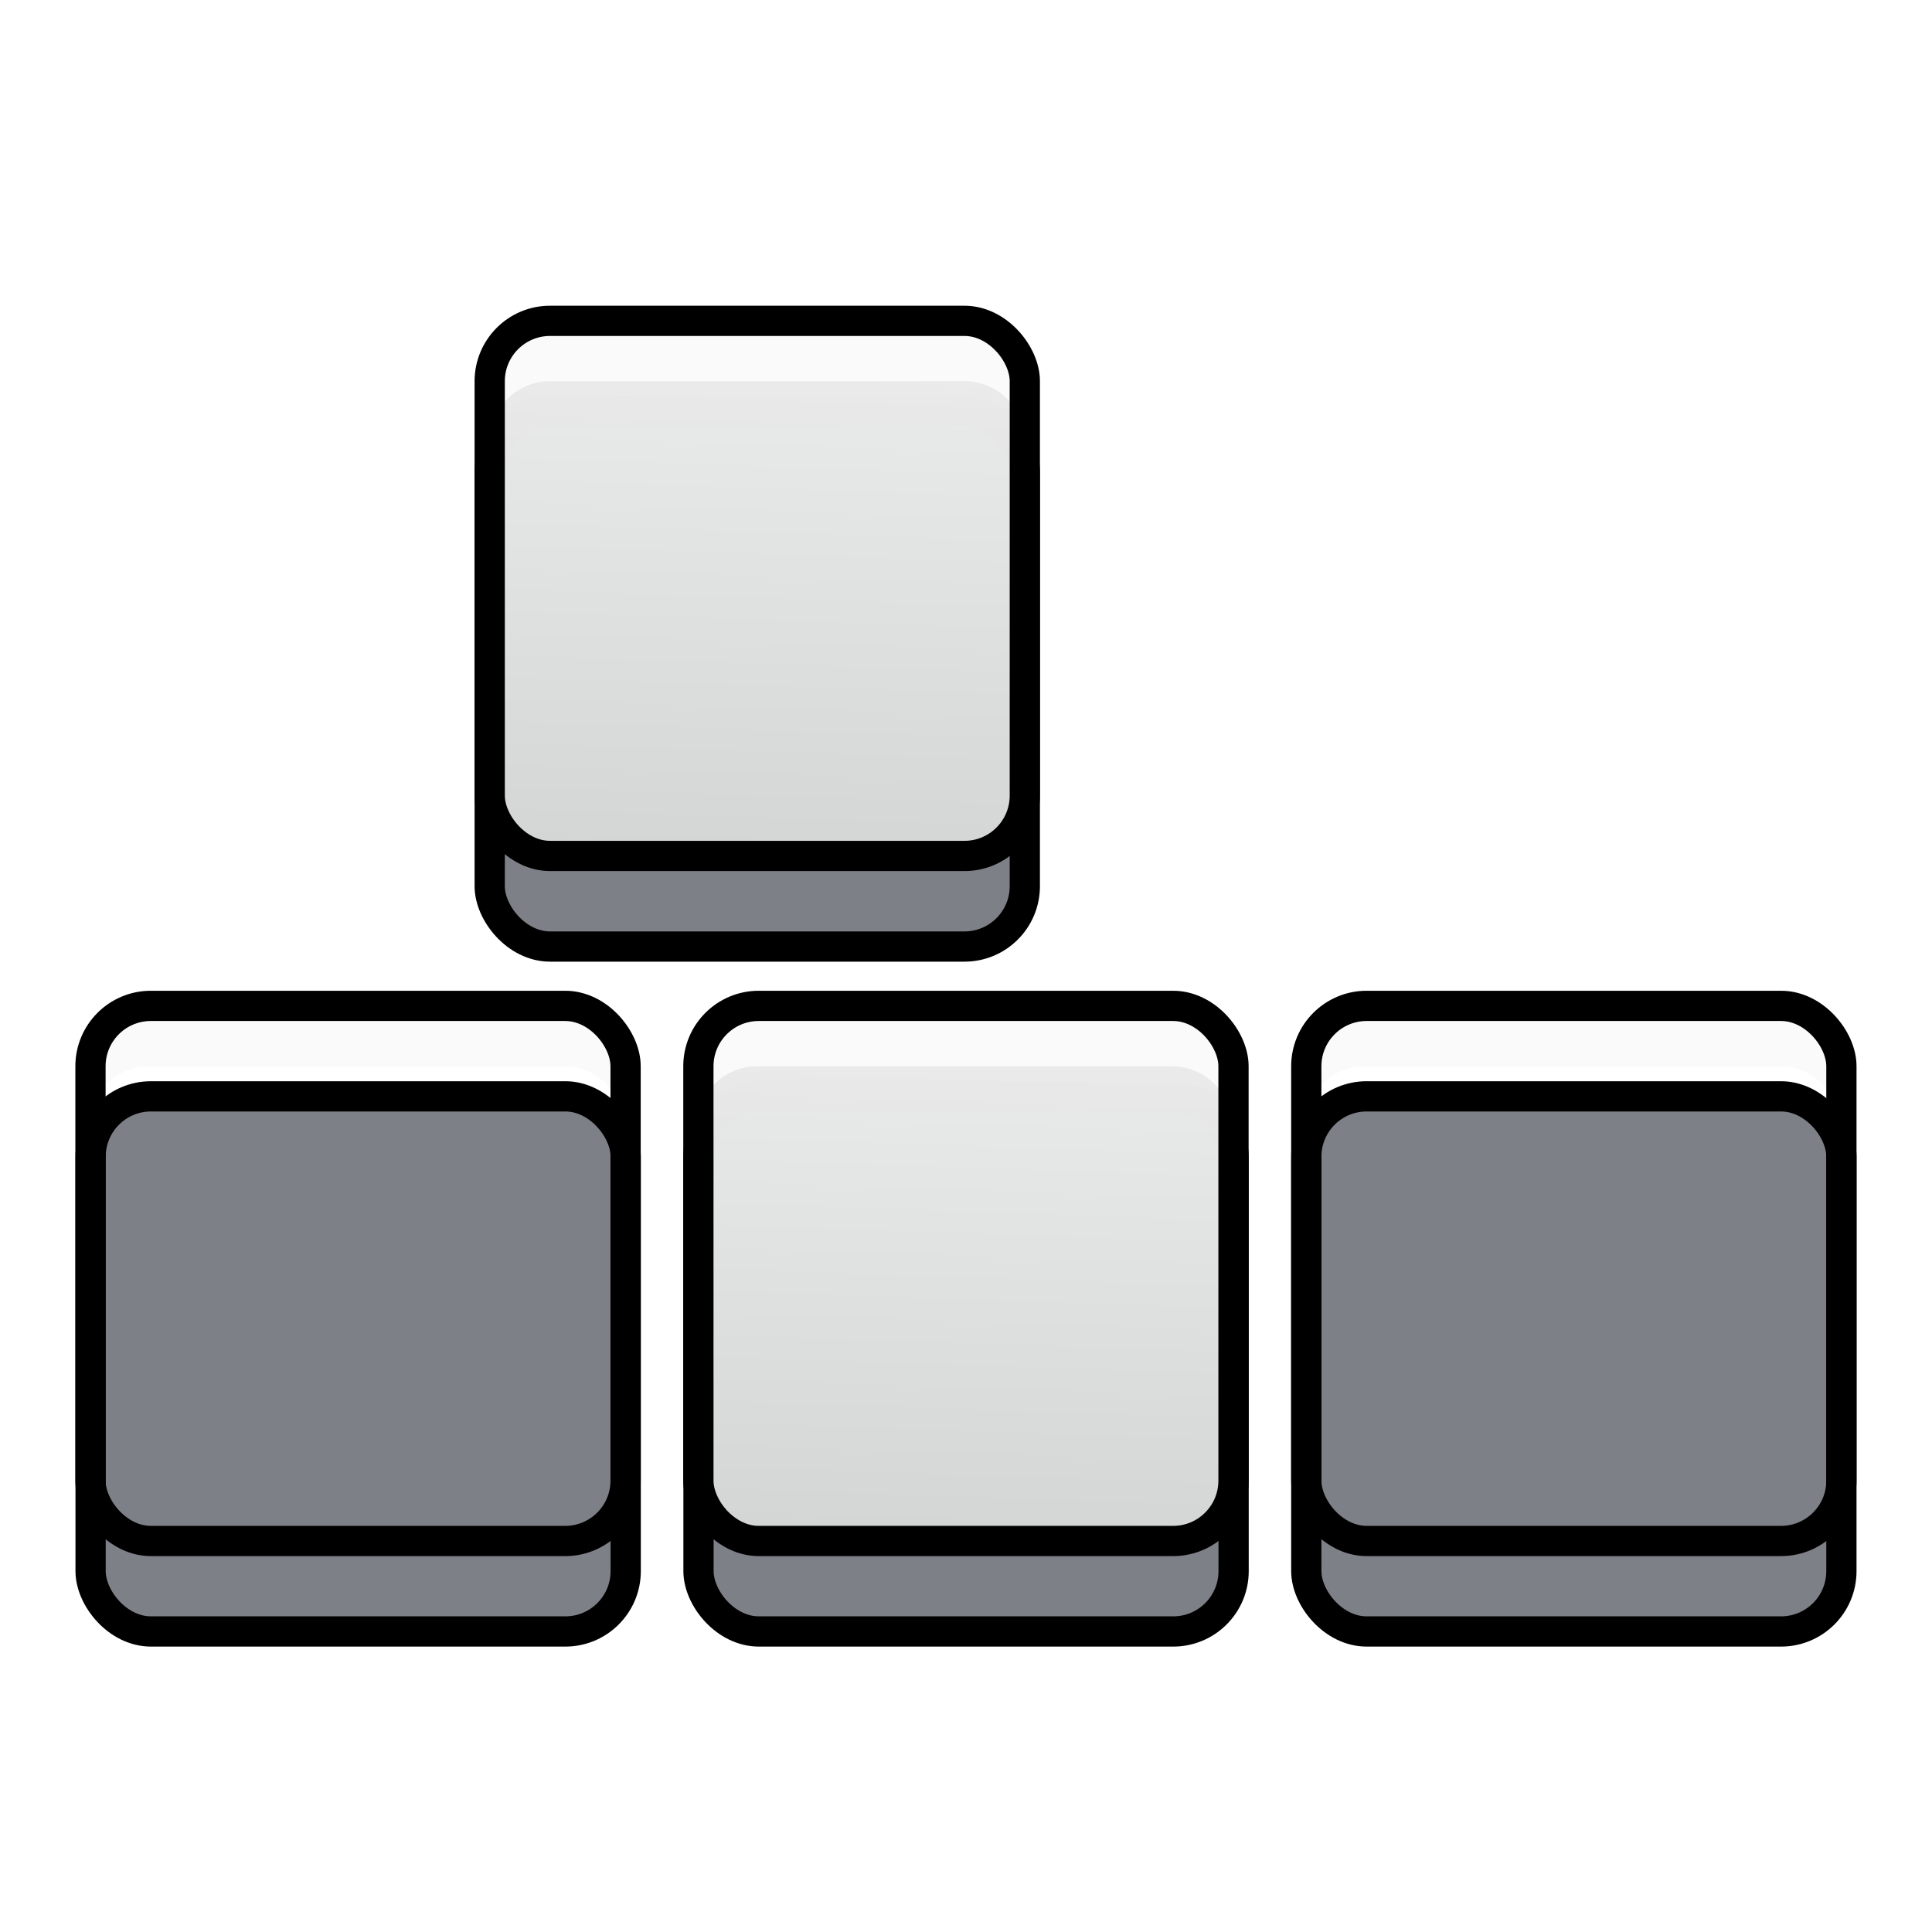 <?xml version="1.0" encoding="UTF-8" standalone="no"?>
<svg
   xmlns:dc="http://purl.org/dc/elements/1.1/"
   xmlns:cc="http://creativecommons.org/ns#"
   xmlns:rdf="http://www.w3.org/1999/02/22-rdf-syntax-ns#"
   xmlns:svg="http://www.w3.org/2000/svg"
   xmlns="http://www.w3.org/2000/svg"
   xmlns:xlink="http://www.w3.org/1999/xlink"
   xmlns:sodipodi="http://sodipodi.sourceforge.net/DTD/sodipodi-0.dtd"
   xmlns:inkscape="http://www.inkscape.org/namespaces/inkscape"
   width="64"
   height="64"
   viewBox="0 0 16.933 16.933"
   version="1.1"
   id="svg8"
   inkscape:version="1.0 (4035a4fb49, 2020-05-01)"
   sodipodi:docname="preferences-shortcuts.svg">
  <defs
     id="defs2">
    <linearGradient
       inkscape:collect="always"
       id="linearGradient2694">
      <stop
         style="stop-color:#d4d4d4;stop-opacity:1;"
         offset="0"
         id="stop2690" />
      <stop
         style="stop-color:#fafafa;stop-opacity:1"
         offset="1"
         id="stop2692" />
    </linearGradient>
    <linearGradient
       inkscape:collect="always"
       id="linearGradient1403">
      <stop
         style="stop-color:#ed5353;stop-opacity:1;"
         offset="0"
         id="stop1399" />
      <stop
         id="stop1475"
         offset="0.603"
         style="stop-color:#e54a4c;stop-opacity:1;" />
      <stop
         style="stop-color:#c6262e;stop-opacity:1"
         offset="1"
         id="stop1401" />
    </linearGradient>
    <linearGradient
       inkscape:collect="always"
       id="linearGradient1393">
      <stop
         style="stop-color:#d4d4d4;stop-opacity:1"
         offset="0"
         id="stop1389" />
      <stop
         id="stop1473"
         offset="0.527"
         style="stop-color:#cdcdcd;stop-opacity:0.992;" />
      <stop
         style="stop-color:#abacae;stop-opacity:0.96"
         offset="1"
         id="stop1391" />
    </linearGradient>
    <inkscape:path-effect
       effect="gears"
       id="path-effect1214"
       is_visible="true"
       lpeversion="1"
       teeth="5"
       phi="5"
       min_radius="5" />
    <linearGradient
       inkscape:collect="always"
       id="linearGradient1173">
      <stop
         style="stop-color:#d4d4d4;stop-opacity:1"
         offset="0"
         id="stop1169" />
      <stop
         style="stop-color:#fafafa;stop-opacity:1"
         offset="1"
         id="stop1171" />
    </linearGradient>
    <linearGradient
       inkscape:collect="always"
       id="linearGradient1040">
      <stop
         style="stop-color:#000000;stop-opacity:0.1"
         offset="0"
         id="stop1036" />
      <stop
         style="stop-color:#ffffff;stop-opacity:0.2"
         offset="1"
         id="stop1038" />
    </linearGradient>
    <linearGradient
       id="linearGradient889"
       inkscape:collect="always">
      <stop
         id="stop885"
         offset="0"
         style="stop-color:#0d52bf;stop-opacity:1" />
      <stop
         id="stop887"
         offset="1"
         style="stop-color:#3689e6;stop-opacity:0.99" />
    </linearGradient>
    <linearGradient
       id="linearGradient881"
       inkscape:collect="always">
      <stop
         id="stop877"
         offset="0"
         style="stop-color:#3a9104;stop-opacity:1" />
      <stop
         id="stop879"
         offset="1"
         style="stop-color:#68b723;stop-opacity:1" />
    </linearGradient>
    <linearGradient
       id="linearGradient873"
       inkscape:collect="always">
      <stop
         id="stop869"
         offset="0"
         style="stop-color:#d48e15;stop-opacity:1" />
      <stop
         id="stop871"
         offset="1"
         style="stop-color:#f9c440;stop-opacity:1" />
    </linearGradient>
    <linearGradient
       gradientUnits="userSpaceOnUse"
       y2="291.732"
       x2="8.438"
       y1="299.266"
       x1="8.345"
       id="linearGradient875"
       xlink:href="#linearGradient873"
       inkscape:collect="always"
       gradientTransform="translate(0,-58.532)" />
    <linearGradient
       gradientUnits="userSpaceOnUse"
       y2="287.395"
       x2="8.185"
       y1="293.592"
       x1="8.118"
       id="linearGradient883"
       xlink:href="#linearGradient881"
       inkscape:collect="always"
       gradientTransform="translate(0,-58.532)" />
    <linearGradient
       gradientUnits="userSpaceOnUse"
       y2="283.018"
       x2="8.335"
       y1="291.655"
       x1="8.386"
       id="linearGradient891"
       xlink:href="#linearGradient889"
       inkscape:collect="always"
       gradientTransform="translate(0,-58.532)" />
    <linearGradient
       inkscape:collect="always"
       xlink:href="#linearGradient1040"
       id="linearGradient1033"
       gradientUnits="userSpaceOnUse"
       x1="8.345"
       y1="296.206"
       x2="8.319"
       y2="280.86"
       gradientTransform="matrix(3.78,0,0,3.78,0,-1058.52)" />
    <linearGradient
       inkscape:collect="always"
       xlink:href="#linearGradient1173"
       id="linearGradient1175"
       x1="8.693"
       y1="298.97"
       x2="8.575"
       y2="280.86"
       gradientUnits="userSpaceOnUse"
       gradientTransform="translate(0,-38.888)" />
    <linearGradient
       id="linearGradient971"
       inkscape:collect="always">
      <stop
         id="stop967"
         offset="0"
         style="stop-color:#a3907c;stop-opacity:1;" />
      <stop
         style="stop-color:#9f8c78;stop-opacity:1;"
         offset="0.461"
         id="stop975" />
      <stop
         id="stop969"
         offset="1"
         style="stop-color:#8a715e;stop-opacity:1" />
    </linearGradient>
    <inkscape:path-effect
       effect="fillet_chamfer"
       id="path-effect938"
       is_visible="true"
       lpeversion="1"
       satellites_param="F,0,0,1,0,0,0,1 @ F,0,0,1,0,0,0,1 @ F,0,0,1,0,0,0,1"
       unit="px"
       method="auto"
       mode="F"
       radius="0"
       chamfer_steps="1"
       flexible="false"
       use_knot_distance="true"
       apply_no_radius="true"
       apply_with_radius="true"
       only_selected="false"
       hide_knots="false" />
    <inkscape:path-effect
       effect="fillet_chamfer"
       id="path-effect895"
       is_visible="true"
       lpeversion="1"
       satellites_param="F,0,0,1,0,0,0,1 @ F,0,0,1,0,0,0,1 @ F,0,0,1,0,0,0,1"
       unit="px"
       method="auto"
       mode="F"
       radius="0"
       chamfer_steps="1"
       flexible="false"
       use_knot_distance="true"
       apply_no_radius="true"
       apply_with_radius="true"
       only_selected="false"
       hide_knots="false" />
    <inkscape:path-effect
       hide_knots="false"
       only_selected="false"
       apply_with_radius="true"
       apply_no_radius="true"
       use_knot_distance="true"
       flexible="false"
       chamfer_steps="1"
       radius="0"
       mode="F"
       method="auto"
       unit="px"
       satellites_param="F,0,0,1,0,0,0,1 @ F,0,0,1,0,0,0,1 @ F,0,0,1,0,0,0,1"
       lpeversion="1"
       is_visible="true"
       id="path-effect935"
       effect="fillet_chamfer" />
    <inkscape:path-effect
       hide_knots="false"
       only_selected="false"
       apply_with_radius="true"
       apply_no_radius="true"
       use_knot_distance="true"
       flexible="false"
       chamfer_steps="1"
       radius="0"
       mode="F"
       method="auto"
       unit="px"
       satellites_param="F,0,0,1,0,0,0,1 @ F,0,0,1,0,0,0,1 @ F,0,0,1,0,0,0,1"
       lpeversion="1"
       is_visible="true"
       id="path-effect951"
       effect="fillet_chamfer" />
    <linearGradient
       id="linearGradient870-3"
       inkscape:collect="always">
      <stop
         id="stop866"
         offset="0"
         style="stop-color:#f9c440;stop-opacity:1;" />
      <stop
         style="stop-color:#f1b937;stop-opacity:1;"
         offset="0.465"
         id="stop874" />
      <stop
         id="stop868"
         offset="1"
         style="stop-color:#d48e15;stop-opacity:1" />
    </linearGradient>
    <inkscape:path-effect
       hide_knots="false"
       only_selected="false"
       apply_with_radius="true"
       apply_no_radius="true"
       use_knot_distance="true"
       flexible="false"
       chamfer_steps="1"
       radius="0"
       mode="F"
       method="auto"
       unit="px"
       satellites_param="F,0,0,1,0,0.619,0,1 @ F,0,0,1,0,0,0,1 @ F,0,0,1,0,0,0,1"
       lpeversion="1"
       is_visible="true"
       id="path-effect860"
       effect="fillet_chamfer" />
    <inkscape:path-effect
       hide_knots="false"
       only_selected="false"
       apply_with_radius="true"
       apply_no_radius="true"
       use_knot_distance="true"
       flexible="false"
       chamfer_steps="1"
       radius="0"
       mode="F"
       method="auto"
       unit="px"
       satellites_param="F,0,0,1,0,0,0,1 @ F,0,0,1,0,0.62,0,1 @ F,0,0,1,0,0,0,1"
       lpeversion="1"
       is_visible="true"
       id="path-effect852"
       effect="fillet_chamfer" />
    <inkscape:path-effect
       hide_knots="false"
       only_selected="false"
       apply_with_radius="true"
       apply_no_radius="true"
       use_knot_distance="true"
       flexible="false"
       chamfer_steps="1"
       radius="0"
       mode="F"
       method="auto"
       unit="px"
       satellites_param="F,0,0,1,0,0,0,1 @ F,0,0,1,0,0.62,0,1 @ F,0,0,1,0,0,0,1"
       lpeversion="1"
       is_visible="true"
       id="path-effect1004"
       effect="fillet_chamfer" />
    <inkscape:path-effect
       hide_knots="false"
       only_selected="false"
       apply_with_radius="true"
       apply_no_radius="true"
       use_knot_distance="true"
       flexible="false"
       chamfer_steps="1"
       radius="0"
       mode="F"
       method="auto"
       unit="px"
       satellites_param="F,0,0,1,0,0,0,1 @ F,0,0,1,0,0.62,0,1 @ F,0,0,1,0,0,0,1"
       lpeversion="1"
       is_visible="true"
       id="path-effect995"
       effect="fillet_chamfer" />
    <inkscape:path-effect
       hide_knots="false"
       only_selected="false"
       apply_with_radius="true"
       apply_no_radius="true"
       use_knot_distance="true"
       flexible="false"
       chamfer_steps="1"
       radius="0"
       mode="F"
       method="auto"
       unit="px"
       satellites_param="F,0,0,1,0,0.619,0,1 @ F,0,0,1,0,0,0,1 @ F,0,0,1,0,0,0,1"
       lpeversion="1"
       is_visible="true"
       id="path-effect987"
       effect="fillet_chamfer" />
    <inkscape:path-effect
       effect="fillet_chamfer"
       id="path-effect16"
       is_visible="true"
       lpeversion="1"
       satellites_param="F,0,0,1,0,0,0,1 @ F,0,0,1,0,0,0,1 @ F,0,0,1,0,0,0,1"
       unit="px"
       method="auto"
       mode="F"
       radius="0"
       chamfer_steps="1"
       flexible="false"
       use_knot_distance="true"
       apply_no_radius="true"
       apply_with_radius="true"
       only_selected="false"
       hide_knots="false" />
    <inkscape:path-effect
       effect="fillet_chamfer"
       id="path-effect933"
       is_visible="true"
       lpeversion="1"
       satellites_param="F,0,0,1,0,0,0,1 @ F,0,0,1,0,0.62,0,1 @ F,0,0,1,0,0,0,1"
       unit="px"
       method="auto"
       mode="F"
       radius="0"
       chamfer_steps="1"
       flexible="false"
       use_knot_distance="true"
       apply_no_radius="true"
       apply_with_radius="true"
       only_selected="false"
       hide_knots="false" />
    <linearGradient
       gradientUnits="userSpaceOnUse"
       y2="27.965"
       x2="18.11"
       y1="14.138"
       x1="4.194"
       id="linearGradient973"
       xlink:href="#linearGradient971"
       inkscape:collect="always"
       gradientTransform="matrix(0.361,0,0,0.361,-0.469,265.528)" />
    <linearGradient
       inkscape:collect="always"
       xlink:href="#linearGradient1403"
       id="linearGradient1405"
       x1="8.26"
       y1="283.626"
       x2="13.453"
       y2="283.626"
       gradientUnits="userSpaceOnUse"
       gradientTransform="matrix(0.964,0.964,-0.964,0.964,276.013,-20.348)" />
    <linearGradient
       inkscape:collect="always"
       xlink:href="#linearGradient870-3"
       id="linearGradient1407"
       gradientUnits="userSpaceOnUse"
       gradientTransform="matrix(0.983,0.983,-1.365,1.365,0.662,267.12)"
       x1="1.942"
       y1="-2.058"
       x2="7.807"
       y2="-2.091" />
    <linearGradient
       inkscape:collect="always"
       xlink:href="#linearGradient1393"
       id="linearGradient1469"
       x1="7.77"
       y1="283.224"
       x2="14.119"
       y2="288.903"
       gradientUnits="userSpaceOnUse"
       gradientTransform="translate(2.0789e-4,-20.392)" />
    <linearGradient
       inkscape:collect="always"
       xlink:href="#linearGradient2694"
       id="linearGradient2696"
       x1="7.116"
       y1="288.635"
       x2="7.362"
       y2="281.346"
       gradientUnits="userSpaceOnUse"
       gradientTransform="translate(0,-1.019)" />
  </defs>
  <sodipodi:namedview
     inkscape:object-nodes="true"
     inkscape:snap-grids="false"
     inkscape:lockguides="true"
     inkscape:guide-bbox="true"
     showguides="true"
     units="px"
     showgrid="true"
     inkscape:document-rotation="0"
     inkscape:current-layer="layer1"
     inkscape:document-units="px"
     inkscape:cy="178.91564"
     inkscape:cx="-20.527993"
     inkscape:zoom="3.959798"
     inkscape:pageshadow="2"
     inkscape:pageopacity="0.0"
     borderopacity="1.0"
     bordercolor="#666666"
     pagecolor="#ffffff"
     id="base"
     inkscape:snap-smooth-nodes="true"
     inkscape:snap-bbox="false"
     inkscape:snap-bbox-midpoints="true"
     inkscape:snap-bbox-edge-midpoints="true"
     inkscape:bbox-nodes="true"
     inkscape:snap-intersection-paths="true"
     inkscape:object-paths="true"
     inkscape:snap-to-guides="true"
     inkscape:snap-nodes="true">
    <inkscape:grid
       id="grid833"
       type="xygrid" />
    <sodipodi:guide
       inkscape:locked="true"
       id="guide835"
       orientation="0,1"
       position="12.965,16.14" />
    <sodipodi:guide
       inkscape:locked="true"
       id="guide837"
       orientation="1,0"
       position="0.794,15.081" />
    <sodipodi:guide
       inkscape:locked="true"
       id="guide839"
       orientation="1,0"
       position="16.14,14.023" />
    <sodipodi:guide
       inkscape:locked="true"
       id="guide841"
       orientation="0,1"
       position="14.023,0.794" />
    <sodipodi:guide
       id="guide977"
       orientation="1,0"
       position="8.983,9.96" />
    <sodipodi:guide
       id="guide979"
       orientation="1,0"
       position="11.436,7.059" />
    <sodipodi:guide
       id="guide981"
       orientation="1,0"
       position="4.292,8.637" />
  </sodipodi:namedview>
  <g
     transform="translate(0,-280.067)"
     id="layer1"
     inkscape:groupmode="layer"
     inkscape:label="Layer 1"
     style="display:inline">
    <rect
       ry="0.529"
       rx="0.529"
       y="283.673"
       x="4.292"
       height="4.69"
       width="4.69"
       id="rect2676"
       style="opacity:0.998;fill:#7e8087;fill-opacity:1;stroke:none;stroke-width:0.265;stroke-linecap:round;stroke-linejoin:round;stroke-miterlimit:4;stroke-dasharray:none;stroke-opacity:1" />
    <rect
       style="opacity:0.998;fill:none;fill-opacity:1;stroke:#000000;stroke-width:0.265;stroke-linecap:round;stroke-linejoin:round;stroke-miterlimit:4;stroke-dasharray:none;stroke-opacity:1"
       id="rect2710"
       width="4.69"
       height="4.69"
       x="4.292"
       y="283.673"
       rx="0.529"
       ry="0.529" />
    <rect
       ry="0.529"
       rx="0.529"
       y="289.676"
       x="0.794"
       height="4.69"
       width="4.69"
       id="use2678"
       style="opacity:0.998;fill:#7e8087;fill-opacity:1;stroke:none;stroke-width:0.265;stroke-linecap:round;stroke-linejoin:round;stroke-miterlimit:4;stroke-dasharray:none;stroke-opacity:1" />
    <rect
       ry="0.529"
       rx="0.529"
       y="289.676"
       x="0.794"
       height="4.69"
       width="4.69"
       id="rect2712"
       style="opacity:0.998;fill:none;fill-opacity:1;stroke:#000000;stroke-width:0.265;stroke-linecap:round;stroke-linejoin:round;stroke-miterlimit:4;stroke-dasharray:none;stroke-opacity:1" />
    <rect
       ry="0.529"
       rx="0.529"
       y="289.676"
       x="6.122"
       height="4.69"
       width="4.69"
       id="use2680"
       style="opacity:0.998;fill:#7e8087;fill-opacity:1;stroke:none;stroke-width:0.265;stroke-linecap:round;stroke-linejoin:round;stroke-miterlimit:4;stroke-dasharray:none;stroke-opacity:1" />
    <rect
       style="opacity:0.998;fill:none;fill-opacity:1;stroke:#000000;stroke-width:0.265;stroke-linecap:round;stroke-linejoin:round;stroke-miterlimit:4;stroke-dasharray:none;stroke-opacity:1"
       id="rect2714"
       width="4.69"
       height="4.69"
       x="6.122"
       y="289.676"
       rx="0.529"
       ry="0.529" />
    <rect
       ry="0.529"
       rx="0.529"
       y="289.676"
       x="11.449"
       height="4.69"
       width="4.69"
       id="use2682"
       style="opacity:0.998;fill:#7e8087;fill-opacity:1;stroke:none;stroke-width:0.265;stroke-linecap:round;stroke-linejoin:round;stroke-miterlimit:4;stroke-dasharray:none;stroke-opacity:1" />
    <path
       sodipodi:nodetypes="scsccccscs"
       id="path1397"
       style="opacity:0.998;fill:url(#linearGradient1405);fill-opacity:1;stroke:none;stroke-width:0.265;stroke-linecap:round;stroke-linejoin:round;stroke-miterlimit:4;stroke-dasharray:none;stroke-opacity:1"
       d="m 14.693,261.915 c -0.432,-0.432 -0.93,-0.801 -1.446,-1.059 -1.033,-0.517 -1.987,-0.517 -2.503,-0.001 l -2.087,2.087 c 0.516,-0.516 1.47,-0.515 2.503,10e-4 1.033,0.517 1.987,1.471 2.504,2.504 0.517,1.033 0.518,1.987 0.002,2.503 l 2.087,-2.087 c 0.516,-0.516 0.515,-1.47 -0.002,-2.503 -0.258,-0.516 -0.626,-1.013 -1.059,-1.445 z" />
    <path
       id="rect1366"
       style="opacity:0.998;fill:url(#linearGradient1469);fill-opacity:1;stroke:none;stroke-width:0.265;stroke-linecap:round;stroke-linejoin:round;stroke-miterlimit:4;stroke-dasharray:none;stroke-opacity:1"
       d="m 12.606,264.002 c -0.432,-0.432 -0.929,-0.801 -1.446,-1.059 -1.033,-0.517 -1.987,-0.517 -2.503,-10e-4 l -1.305,1.305 c 0.516,-0.516 1.47,-0.515 2.503,10e-4 1.033,0.517 1.987,1.471 2.504,2.504 0.517,1.033 0.518,1.987 0.002,2.503 l 1.305,-1.305 c 0.516,-0.516 0.515,-1.47 -0.002,-2.503 -0.258,-0.516 -0.626,-1.013 -1.059,-1.445 z"
       sodipodi:nodetypes="sccccccccs" />
    <path
       id="path1495"
       style="opacity:0.998;fill:#a10705;fill-opacity:1;stroke:none;stroke-width:0.265;stroke-linecap:round;stroke-linejoin:round;stroke-miterlimit:4;stroke-dasharray:none;stroke-opacity:1"
       d="m 16.07,264.252 c -0.063,0.215 -0.167,0.403 -0.317,0.553 l -1.73,1.73 c 0.087,0.586 -0.031,1.089 -0.357,1.415 l 2.087,-2.087 c 0.362,-0.362 0.464,-0.942 0.317,-1.611 z"
       sodipodi:nodetypes="cccccc" />
    <path
       id="path1486"
       style="opacity:0.998;fill:#ff8c82;fill-opacity:1;stroke:none;stroke-width:0.265;stroke-linecap:round;stroke-linejoin:round;stroke-miterlimit:4;stroke-dasharray:none;stroke-opacity:1"
       d="m 11.802,260.468 c -0.432,-1.9e-4 -0.799,0.129 -1.057,0.387 l -2.087,2.087 c 0.327,-0.327 0.83,-0.445 1.416,-0.358 l 0.671,-0.671 c 0.516,-0.516 1.47,-0.516 2.503,0.001 0.516,0.258 1.013,0.626 1.446,1.059 0.432,0.432 0.8,0.929 1.058,1.445 0.154,0.308 0.257,0.607 0.319,0.891 0.153,-0.525 0.048,-1.217 -0.319,-1.95 -0.258,-0.516 -0.626,-1.013 -1.058,-1.445 -0.432,-0.432 -0.93,-0.8 -1.446,-1.059 -0.516,-0.258 -1.013,-0.388 -1.445,-0.388 z"
       sodipodi:nodetypes="scccccccccccs" />
    <path
       sodipodi:nodetypes="scsccccscs"
       id="path1383"
       style="opacity:0.998;fill:none;fill-opacity:0.992;stroke:#7a0000;stroke-width:0.265;stroke-linecap:round;stroke-linejoin:round;stroke-miterlimit:4;stroke-dasharray:none;stroke-opacity:1"
       d="m 14.693,261.915 c -0.432,-0.432 -0.93,-0.801 -1.446,-1.059 -1.033,-0.517 -1.987,-0.517 -2.503,-0.001 l -2.087,2.087 c 0.516,-0.516 1.47,-0.515 2.503,10e-4 1.033,0.517 1.987,1.471 2.504,2.504 0.517,1.033 0.518,1.987 0.002,2.503 l 2.087,-2.087 c 0.516,-0.516 0.515,-1.47 -0.002,-2.503 -0.258,-0.516 -0.626,-1.013 -1.059,-1.445 z" />
    <path
       id="path1497"
       style="opacity:0.998;fill:#7e8087;fill-opacity:1;stroke:none;stroke-width:0.265;stroke-linecap:round;stroke-linejoin:round;stroke-miterlimit:4;stroke-dasharray:none;stroke-opacity:1"
       d="m 13.983,266.339 c -0.063,0.215 -0.167,0.403 -0.317,0.553 l -0.948,0.948 c 0.087,0.586 -0.031,1.089 -0.357,1.415 l 1.305,-1.305 c 0.362,-0.362 0.464,-0.942 0.317,-1.611 z"
       sodipodi:nodetypes="cccccc" />
    <path
       id="path1477"
       style="opacity:0.998;fill:#fafafa;fill-opacity:1;stroke:none;stroke-width:0.265;stroke-linecap:round;stroke-linejoin:round;stroke-miterlimit:4;stroke-dasharray:none;stroke-opacity:1"
       d="m 9.715,262.555 c -0.432,-2e-4 -0.799,0.129 -1.057,0.387 l -1.305,1.305 c 0.329,-0.329 0.838,-0.446 1.43,-0.354 0.536,-0.405 1.423,-0.369 2.377,0.109 0.516,0.258 1.013,0.627 1.446,1.059 0.432,0.432 0.8,0.929 1.059,1.445 0.154,0.308 0.257,0.607 0.319,0.891 0.153,-0.525 0.048,-1.217 -0.319,-1.949 -0.258,-0.516 -0.626,-1.013 -1.059,-1.445 -0.432,-0.432 -0.929,-0.801 -1.446,-1.059 -0.516,-0.258 -1.013,-0.388 -1.445,-0.388 z m 2.963,6.148 c -0.063,0.215 -0.168,0.402 -0.317,0.552 l 0.357,-0.357 c -0.009,-0.064 -0.025,-0.13 -0.04,-0.195 z" />
    <path
       sodipodi:nodetypes="sccccccccs"
       d="m 12.606,264.002 c -0.432,-0.432 -0.929,-0.801 -1.446,-1.059 -1.033,-0.517 -1.987,-0.517 -2.503,-10e-4 l -1.305,1.305 c 0.516,-0.516 1.47,-0.515 2.503,10e-4 1.033,0.517 1.987,1.471 2.504,2.504 0.517,1.033 0.518,1.987 0.002,2.503 l 1.305,-1.305 c 0.516,-0.516 0.515,-1.47 -0.002,-2.503 -0.258,-0.516 -0.626,-1.013 -1.059,-1.445 z"
       style="opacity:0.998;fill:none;fill-opacity:1;stroke:#555761;stroke-width:0.265;stroke-linecap:round;stroke-linejoin:round;stroke-miterlimit:4;stroke-dasharray:none;stroke-opacity:1"
       id="path1385" />
    <rect
       y="233.303"
       x="0.794"
       height="4.371"
       width="15.346"
       id="rect849"
       style="fill:url(#linearGradient875);fill-opacity:1;stroke:none;stroke-width:0.265;stroke-linecap:round;stroke-linejoin:round" />
    <rect
       rx="0.468"
       ry="0.468"
       y="233.739"
       x="2.292"
       height="3.5"
       width="2"
       id="rect899"
       style="fill:#ffe16b;fill-opacity:1;stroke:none;stroke-width:0.265;stroke-linecap:round;stroke-linejoin:round;stroke-opacity:1" />
    <path
       id="rect2597"
       style="fill:#d48e15;fill-opacity:1;stroke:none;stroke-width:0.265;stroke-linecap:round;stroke-linejoin:round"
       d="m 0.794,237.145 v 0.529 H 16.14 v -0.529 z" />
    <rect
       style="fill:none;fill-opacity:1;stroke:#ad5f00;stroke-width:0.265;stroke-linecap:round;stroke-linejoin:round;stroke-opacity:1"
       id="rect905"
       width="15.346"
       height="4.371"
       x="0.794"
       y="233.303" />
    <rect
       style="fill:none;fill-opacity:1;stroke:#ad5f00;stroke-width:0.265;stroke-linecap:round;stroke-linejoin:round;stroke-opacity:1"
       id="rect913"
       width="2"
       height="3.5"
       x="2.292"
       y="233.739"
       ry="0.468"
       rx="0.468" />
    <rect
       style="fill:url(#linearGradient883);fill-opacity:1;stroke:none;stroke-width:0.265;stroke-linecap:round;stroke-linejoin:round"
       id="rect847"
       width="15.346"
       height="4.371"
       x="0.794"
       y="228.932" />
    <rect
       style="fill:#9bdb4d;fill-opacity:1;stroke:none;stroke-width:0.265;stroke-linecap:round;stroke-linejoin:round;stroke-opacity:1"
       id="rect897"
       width="2"
       height="3.5"
       x="11.436"
       y="229.367"
       ry="0.468"
       rx="0.468" />
    <path
       id="rect2608"
       style="fill:#3a9104;fill-opacity:1;stroke:none;stroke-width:0.265;stroke-linecap:round;stroke-linejoin:round"
       d="m 0.794,232.774 v 0.529 H 16.14 v -0.529 z" />
    <rect
       y="228.932"
       x="0.794"
       height="4.371"
       width="15.346"
       id="rect903"
       style="fill:none;fill-opacity:1;stroke:#206b00;stroke-width:0.265;stroke-linecap:round;stroke-linejoin:round;stroke-opacity:1" />
    <rect
       rx="0.468"
       ry="0.468"
       y="229.367"
       x="11.436"
       height="3.5"
       width="2"
       id="rect911"
       style="fill:none;fill-opacity:1;stroke:#206b00;stroke-width:0.265;stroke-linecap:round;stroke-linejoin:round;stroke-opacity:1" />
    <rect
       y="224.561"
       x="0.794"
       height="4.371"
       width="15.346"
       id="rect843"
       style="fill:url(#linearGradient891);fill-opacity:1;stroke:none;stroke-width:0.265;stroke-linecap:round;stroke-linejoin:round" />
    <rect
       rx="0.468"
       ry="0.468"
       y="224.996"
       x="8.983"
       height="3.5"
       width="2"
       id="rect895"
       style="fill:#64baff;fill-opacity:1;stroke:none;stroke-width:0.265;stroke-linecap:round;stroke-linejoin:round;stroke-opacity:1" />
    <path
       id="rect2619"
       style="fill:#0d52bf;fill-opacity:1;stroke:none;stroke-width:0.265;stroke-linecap:round;stroke-linejoin:round"
       d="m 0.794,228.403 v 0.529 H 16.14 v -0.529 z" />
    <rect
       style="fill:none;fill-opacity:1;stroke:#002e99;stroke-width:0.265;stroke-linecap:round;stroke-linejoin:round;stroke-miterlimit:4;stroke-dasharray:none;stroke-opacity:1"
       id="rect901"
       width="15.346"
       height="4.371"
       x="0.794"
       y="224.561" />
    <rect
       style="fill:none;fill-opacity:1;stroke:#002e99;stroke-width:0.265;stroke-linecap:round;stroke-linejoin:round;stroke-opacity:1"
       id="rect909"
       width="2"
       height="3.5"
       x="8.983"
       y="224.996"
       ry="0.468"
       rx="0.468" />
    <rect
       style="fill:#d4d4d4;fill-opacity:1;stroke:none;stroke-width:0.265;stroke-linecap:round;stroke-linejoin:round"
       id="rect845"
       width="15.346"
       height="2.232"
       x="0.794"
       y="222.328" />
    <path
       id="rect2637"
       style="fill:#7e8087;fill-opacity:1;stroke:none;stroke-width:0.265;stroke-linecap:round;stroke-linejoin:round"
       d="m 0.794,224.032 v 0.529 H 16.14 v -0.529 z" />
    <rect
       y="222.328"
       x="0.794"
       height="2.232"
       width="15.346"
       id="rect915"
       style="fill:none;fill-opacity:1;stroke:#000000;stroke-width:0.265;stroke-linecap:round;stroke-linejoin:round;stroke-opacity:1" />
    <path
       id="path917"
       d="m 16.14,222.328 v 1.089"
       style="fill:none;stroke:#000000;stroke-width:0.265px;stroke-linecap:butt;stroke-linejoin:miter;stroke-opacity:1" />
    <path
       style="fill:none;stroke:#000000;stroke-width:0.265;stroke-linecap:round;stroke-linejoin:miter;stroke-miterlimit:4;stroke-dasharray:none;stroke-opacity:1"
       d="m 0.794,222.328 v 1.089"
       id="path919" />
    <path
       d="m 0.794,222.328 v 0.529 H 16.14 v -0.529 z"
       style="fill:#dfdfdf;fill-opacity:1;stroke:none;stroke-width:0.265;stroke-linecap:round;stroke-linejoin:round"
       id="rect1036" />
    <path
       id="path959"
       d="m 0.794,222.328 v 1.089"
       style="fill:none;stroke:#000000;stroke-width:0.265;stroke-linecap:round;stroke-linejoin:miter;stroke-miterlimit:4;stroke-dasharray:none;stroke-opacity:1" />
    <path
       id="path961"
       d="m 2.189,222.328 v 1.089"
       style="fill:none;stroke:#000000;stroke-width:0.265;stroke-linecap:round;stroke-linejoin:miter;stroke-miterlimit:4;stroke-dasharray:none;stroke-opacity:1" />
    <path
       id="path963"
       d="m 3.584,222.328 v 1.089"
       style="fill:none;stroke:#000000;stroke-width:0.265;stroke-linecap:round;stroke-linejoin:miter;stroke-miterlimit:4;stroke-dasharray:none;stroke-opacity:1" />
    <path
       id="path965"
       d="m 4.979,222.328 v 1.089"
       style="fill:none;stroke:#000000;stroke-width:0.265;stroke-linecap:round;stroke-linejoin:miter;stroke-miterlimit:4;stroke-dasharray:none;stroke-opacity:1" />
    <path
       id="path967"
       d="m 6.374,222.328 v 1.089"
       style="fill:none;stroke:#000000;stroke-width:0.265;stroke-linecap:round;stroke-linejoin:miter;stroke-miterlimit:4;stroke-dasharray:none;stroke-opacity:1" />
    <path
       id="path969"
       d="m 7.769,222.328 v 1.707"
       style="fill:none;stroke:#000000;stroke-width:0.265;stroke-linecap:round;stroke-linejoin:miter;stroke-miterlimit:4;stroke-dasharray:none;stroke-opacity:1" />
    <path
       id="path971"
       d="m 9.164,222.328 v 1.089"
       style="fill:none;stroke:#000000;stroke-width:0.265;stroke-linecap:round;stroke-linejoin:miter;stroke-miterlimit:4;stroke-dasharray:none;stroke-opacity:1" />
    <path
       id="path973"
       d="m 10.559,222.328 v 1.089"
       style="fill:none;stroke:#000000;stroke-width:0.265;stroke-linecap:round;stroke-linejoin:miter;stroke-miterlimit:4;stroke-dasharray:none;stroke-opacity:1" />
    <path
       id="path975"
       d="m 11.954,222.328 v 1.089"
       style="fill:none;stroke:#000000;stroke-width:0.265;stroke-linecap:round;stroke-linejoin:miter;stroke-miterlimit:4;stroke-dasharray:none;stroke-opacity:1" />
    <path
       id="path977"
       d="m 13.349,222.328 v 1.089"
       style="fill:none;stroke:#000000;stroke-width:0.265;stroke-linecap:round;stroke-linejoin:miter;stroke-miterlimit:4;stroke-dasharray:none;stroke-opacity:1" />
    <path
       id="path979"
       d="m 14.744,222.328 v 1.707"
       style="fill:none;stroke:#000000;stroke-width:0.265;stroke-linecap:round;stroke-linejoin:miter;stroke-miterlimit:4;stroke-dasharray:none;stroke-opacity:1" />
    <path
       id="path981"
       d="m 16.14,222.328 v 1.089"
       style="fill:none;stroke:#000000;stroke-width:0.265;stroke-linecap:butt;stroke-linejoin:miter;stroke-opacity:1" />
    <rect
       y="222.328"
       x="4.744"
       height="15.346"
       width="2.038"
       id="rect893"
       style="fill:#ed5353;fill-opacity:1;stroke:none;stroke-width:0.265;stroke-linecap:round;stroke-linejoin:round;stroke-opacity:1" />
    <path
       id="rect2630"
       style="fill:#a10705;fill-opacity:1;stroke:none;stroke-width:0.265;stroke-linecap:round;stroke-linejoin:round;stroke-opacity:1"
       d="m 4.744,237.145 v 0.529 H 6.782 v -0.529 z" />
    <rect
       style="fill:none;fill-opacity:1;stroke:#7a0000;stroke-width:0.265;stroke-linecap:round;stroke-linejoin:round;stroke-miterlimit:4;stroke-dasharray:none;stroke-opacity:1"
       id="rect907"
       width="2.038"
       height="15.346"
       x="4.744"
       y="222.328" />
    <path
       sodipodi:nodetypes="ccccccc"
       id="rect1167"
       style="fill:url(#linearGradient1175);fill-opacity:1;stroke:none;stroke-width:0.265;stroke-linecap:round;stroke-linejoin:round"
       d="m 2.313,241.973 v 15.346 H 14.62 l 0.017,-9.706 -5.638,0 -0.017,-5.64 z" />
    <path
       id="path1530"
       style="fill:#7e8087;fill-opacity:1;stroke:none;stroke-width:0.265;stroke-linecap:round;stroke-linejoin:round"
       d="m 2.313,256.789 v 0.529 H 14.62 v -0.529 z" />
    <path
       sodipodi:nodetypes="ccccccc"
       d="m 2.313,241.973 v 15.346 H 14.62 l 0.017,-9.706 H 8.999 l -0.017,-5.64 z"
       style="fill:none;fill-opacity:1;stroke:#000000;stroke-width:0.265;stroke-linecap:round;stroke-linejoin:round;stroke-opacity:1"
       id="path1192" />
    <path
       id="rect976"
       style="display:inline;fill:url(#linearGradient1407);fill-opacity:1;stroke:none;stroke-width:0.265;stroke-linecap:round;stroke-linejoin:round;stroke-miterlimit:4;stroke-dasharray:none;stroke-opacity:0.984"
       inkscape:transform-center-x="-9.679129"
       inkscape:transform-center-y="0.52909185"
       d="m 9.855,264.248 c -1.033,-0.517 -1.987,-0.517 -2.503,-10e-4 l -5.781,5.781 5.009,5.009 5.781,-5.781 c 0.516,-0.516 0.515,-1.47 -0.002,-2.503 -0.517,-1.033 -1.471,-1.987 -2.504,-2.504 z"
       sodipodi:nodetypes="ccccccc" />
    <path
       inkscape:transform-center-y="-1.2520994"
       inkscape:transform-center-x="-5.5242533"
       inkscape:path-effect="#path-effect935"
       inkscape:original-d="m 0.79385228,275.81333 0.77723882,-5.78603 5.0087842,5.00879 z"
       style="display:inline;fill:#a3907c;fill-opacity:0.989;stroke:none;stroke-width:0.265px;stroke-linecap:butt;stroke-linejoin:miter;stroke-opacity:1"
       d="m 0.794,275.813 0.777,-5.786 5.009,5.009 z"
       id="path890"
       sodipodi:nodetypes="cccc" />
    <path
       id="path1446"
       style="display:inline;fill:#d48e15;fill-opacity:1;stroke:none;stroke-width:0.265;stroke-linecap:round;stroke-linejoin:round;stroke-miterlimit:4;stroke-dasharray:none;stroke-opacity:0.984"
       inkscape:transform-center-x="-9.679129"
       inkscape:transform-center-y="0.52909185"
       d="m 12.678,267.646 c -0.063,0.215 -0.168,0.402 -0.317,0.552 l -5.781,5.781 -4.479,-4.479 -0.529,0.529 5.008,5.008 5.781,-5.781 c 0.362,-0.362 0.464,-0.941 0.317,-1.61 z" />
    <path
       id="path1421"
       style="display:inline;fill:#ffe16b;fill-opacity:1;stroke:none;stroke-width:0.265;stroke-linecap:round;stroke-linejoin:round;stroke-miterlimit:4;stroke-dasharray:none;stroke-opacity:0.984"
       inkscape:transform-center-x="-9.679129"
       inkscape:transform-center-y="0.52909185"
       d="m 8.41,263.86 c -0.432,-2e-4 -0.799,0.129 -1.057,0.387 l -5.781,5.781 0.529,0.529 5.252,-5.252 c 0.516,-0.516 1.47,-0.516 2.503,0.001 v 5.2e-4 c 1.033,0.517 1.987,1.471 2.504,2.504 0.154,0.309 0.257,0.608 0.319,0.893 0.153,-0.525 0.048,-1.218 -0.319,-1.951 -0.517,-1.033 -1.471,-1.987 -2.504,-2.504 v -5.2e-4 c -0.516,-0.258 -1.013,-0.388 -1.445,-0.388 z" />
    <path
       d="m -192.049,-189.827 a 3.542,2.042 0 0 1 -1.771,1.769 3.542,2.042 0 0 1 -3.542,0 3.542,2.042 0 0 1 -1.771,-1.769 h 3.542 z"
       inkscape:transform-center-x="-5.2881937"
       inkscape:transform-center-y="-0.19316553"
       transform="rotate(-135)"
       sodipodi:arc-type="slice"
       sodipodi:end="3.1415927"
       sodipodi:start="0"
       sodipodi:ry="2.0421731"
       sodipodi:rx="3.5417447"
       sodipodi:cy="-189.82719"
       sodipodi:cx="-195.59081"
       sodipodi:type="arc"
       id="path942"
       style="display:inline;fill:#a28f7c;fill-opacity:0.992;stroke:none;stroke-width:0.265;stroke-linecap:round;stroke-linejoin:round;stroke-miterlimit:4;stroke-dasharray:none;stroke-opacity:0.984" />
    <path
       d="m -193.579,-191.831 a 2.012,1.137 0 0 1 -1.006,0.985 2.012,1.137 0 0 1 -2.012,0 2.012,1.137 0 0 1 -1.006,-0.985 h 2.012 z"
       inkscape:transform-center-x="-3.119608"
       style="display:inline;fill:#333333;fill-opacity:1;stroke:none;stroke-width:0.265;stroke-linecap:round;stroke-linejoin:round;stroke-miterlimit:4;stroke-dasharray:none;stroke-opacity:0.984"
       id="path913"
       sodipodi:type="arc"
       sodipodi:cx="-195.59068"
       sodipodi:cy="-191.83144"
       sodipodi:rx="2.0120928"
       sodipodi:ry="1.1370422"
       sodipodi:start="0"
       sodipodi:end="3.1415927"
       sodipodi:arc-type="slice"
       transform="rotate(-135)"
       inkscape:transform-center-y="-0.10563087" />
    <path
       inkscape:transform-center-y="-0.71124868"
       inkscape:transform-center-x="-3.2635002"
       id="path891"
       d="m 4.081,275.372 -3.287,0.442 0.442,-3.287 z"
       style="fill:#333333;fill-opacity:1;stroke:none;stroke-width:0.265px;stroke-linecap:butt;stroke-linejoin:miter;stroke-opacity:1" />
    <path
       sodipodi:nodetypes="ccccccc"
       d="m 9.855,264.248 c -1.033,-0.517 -1.987,-0.517 -2.503,-10e-4 l -5.781,5.781 5.009,5.009 5.781,-5.781 c 0.516,-0.516 0.515,-1.47 -0.002,-2.503 -0.517,-1.033 -1.471,-1.987 -2.504,-2.504 z"
       inkscape:transform-center-y="0.52909185"
       inkscape:transform-center-x="-9.679129"
       style="display:inline;fill:none;fill-opacity:1;stroke:#ad5f00;stroke-width:0.265;stroke-linecap:round;stroke-linejoin:round;stroke-miterlimit:4;stroke-dasharray:none;stroke-opacity:1"
       id="path1387" />
    <path
       d="m 2.583,269.641 a 3.542,2.042 45 0 0 -1.012,0.386 l -0.777,5.786 5.786,-0.777 a 3.542,2.042 45 0 0 -0.002,-2.503 3.542,2.042 45 0 0 -2.504,-2.504 3.542,2.042 45 0 0 -1.491,-0.388 z"
       inkscape:transform-center-y="-0.72332276"
       inkscape:transform-center-x="-4.9953435"
       style="display:inline;fill:url(#linearGradient973);fill-opacity:1;stroke:none;stroke-width:0.265px;stroke-linecap:butt;stroke-linejoin:miter;stroke-opacity:1"
       id="path936" />
    <path
       id="path915"
       style="display:inline;fill:#b8a99a;fill-opacity:1;stroke:none;stroke-width:0.265px;stroke-linecap:butt;stroke-linejoin:miter;stroke-opacity:1"
       inkscape:transform-center-x="-4.1315849"
       inkscape:transform-center-y="-0.99396093"
       d="m 2.583,269.641 a 3.542,2.042 45 0 0 -1.012,0.386 l -0.777,5.786 0.625,-0.084 0.694,-5.16 a 3.542,2.042 45 0 1 1.012,-0.386 3.542,2.042 45 0 1 1.491,0.388 3.542,2.042 45 0 1 1.165,0.795 3.542,2.042 45 0 0 -1.707,-1.336 3.542,2.042 45 0 0 -1.491,-0.388 z" />
    <path
       id="path924"
       style="display:inline;fill:#57392d;fill-opacity:1;stroke:none;stroke-width:0.265px;stroke-linecap:butt;stroke-linejoin:miter;stroke-opacity:1"
       inkscape:transform-center-x="-5.2662039"
       inkscape:transform-center-y="0.13906949"
       d="m 5.239,270.825 a 3.542,2.042 45 0 1 0.797,1.167 3.542,2.042 45 0 1 0.002,2.503 l -5.161,0.693 -0.084,0.625 5.786,-0.777 a 3.542,2.042 45 0 0 -0.002,-2.503 3.542,2.042 45 0 0 -1.339,-1.709 z" />
    <path
       id="path944"
       style="display:inline;fill:none;fill-opacity:0.989;stroke:#3d211b;stroke-width:0.265px;stroke-linecap:round;stroke-linejoin:round;stroke-opacity:1"
       inkscape:transform-center-x="-4.9953435"
       inkscape:transform-center-y="-0.72332276"
       d="m 2.583,269.641 a 3.542,2.042 45 0 0 -1.012,0.386 l -0.777,5.786 5.786,-0.777 a 3.542,2.042 45 0 0 -0.002,-2.503 3.542,2.042 45 0 0 -2.504,-2.504 3.542,2.042 45 0 0 -1.491,-0.388 z" />
    <path
       inkscape:transform-center-x="-3.1169637"
       d="m 2.643,272.541 a 2.012,1.137 45 0 0 -1.408,-0.014 l -0.441,3.287 3.286,-0.442 a 2.012,1.137 45 0 0 -0.014,-1.408 2.012,1.137 45 0 0 -1.423,-1.423 z"
       inkscape:transform-center-y="-0.41417196"
       style="display:inline;fill:#000000;fill-opacity:1;stroke:none;stroke-width:0.265;stroke-linecap:round;stroke-linejoin:round;stroke-miterlimit:4;stroke-dasharray:none;stroke-opacity:0.984"
       id="path899" />
    <path
       transform="matrix(0.265,0,0,0.265,0,280.067)"
       d="M 6.814 -29.299 A 7.605 4.297 45 0 0 4.668 -28.496 L 3.002 -16.072 L 5.312 -16.383 L 6.668 -26.496 A 7.605 4.297 45 0 1 11.988 -26.445 L 11.988 -26.441 A 7.605 4.297 45 0 1 14.033 -25.105 A 7.605 4.297 45 0 0 9.99 -28.441 L 9.99 -28.443 A 7.605 4.297 45 0 0 6.814 -29.299 z "
       inkscape:transform-center-y="-0.41417196"
       inkscape:transform-center-x="-3.1169637"
       style="display:inline;fill:#fafafa;fill-opacity:1;stroke:none;stroke-width:1.002;stroke-linecap:round;stroke-linejoin:round;stroke-miterlimit:4;stroke-dasharray:none;stroke-opacity:0.984"
       id="path983" />
    <path
       inkscape:transform-center-x="-3.1169637"
       id="path916"
       style="display:inline;fill:none;fill-opacity:1;stroke:#000000;stroke-width:0.265;stroke-linecap:round;stroke-linejoin:round;stroke-miterlimit:4;stroke-dasharray:none;stroke-opacity:1"
       inkscape:transform-center-y="-0.41417196"
       d="m 2.643,272.541 a 2.012,1.137 45 0 0 -1.408,-0.014 l -0.441,3.287 3.286,-0.442 a 2.012,1.137 45 0 0 -0.014,-1.408 2.012,1.137 45 0 0 -1.423,-1.423 z" />
    <path
       style="fill:#fafafa;fill-opacity:1;stroke:none;stroke-width:0.265px;stroke-linecap:butt;stroke-linejoin:miter;stroke-opacity:1"
       d="m 14.62,247.61 -5.638,-5.638 v 5.638 z"
       id="path1185" />
    <path
       style="fill:none;stroke:#000000;stroke-width:0.265;stroke-linecap:round;stroke-linejoin:round;stroke-miterlimit:4;stroke-dasharray:none;stroke-opacity:1"
       d="M 14.62,247.61 H 8.983 v -5.638 z"
       id="path1187" />
    <rect
       style="opacity:0.998;fill:url(#linearGradient2696);fill-opacity:1;stroke:none;stroke-width:0.265;stroke-linecap:round;stroke-linejoin:round;stroke-miterlimit:4;stroke-dasharray:none;stroke-opacity:1"
       id="rect2662"
       width="4.69"
       height="4.69"
       x="4.292"
       y="282.926"
       rx="0.529"
       ry="0.529" />
    <use
       x="0"
       y="0"
       xlink:href="#rect2662"
       id="use2670"
       transform="translate(-3.499,5.956)"
       width="100%"
       height="100%" />
    <use
       height="100%"
       width="100%"
       transform="translate(1.829,5.956)"
       id="use2672"
       xlink:href="#rect2662"
       y="0"
       x="0" />
    <rect
       ry="0.529"
       rx="0.529"
       y="289.676"
       x="11.449"
       height="4.69"
       width="4.69"
       id="rect2716"
       style="opacity:0.998;fill:none;fill-opacity:1;stroke:#000000;stroke-width:0.265;stroke-linecap:round;stroke-linejoin:round;stroke-miterlimit:4;stroke-dasharray:none;stroke-opacity:1" />
    <use
       x="0"
       y="0"
       xlink:href="#rect2662"
       id="use2674"
       transform="translate(7.157,5.956)"
       width="100%"
       height="100%" />
    <path
       id="rect2718"
       style="opacity:0.998;fill:#fafafa;fill-opacity:1;stroke:none;stroke-width:0.265;stroke-linecap:round;stroke-linejoin:round;stroke-miterlimit:4;stroke-dasharray:none;stroke-opacity:1"
       d="m 4.821,282.879 c -0.293,0 -0.529,0.236 -0.529,0.529 v 0.529 c 0,-0.293 0.236,-0.529 0.529,-0.529 h 3.632 c 0.293,0 0.529,0.236 0.529,0.529 v -0.529 c 0,-0.293 -0.236,-0.529 -0.529,-0.529 z" />
    <rect
       ry="0.529"
       rx="0.529"
       y="282.879"
       x="4.292"
       height="4.69"
       width="4.69"
       id="rect2702"
       style="opacity:0.998;fill:none;fill-opacity:1;stroke:#000000;stroke-width:0.265;stroke-linecap:round;stroke-linejoin:round;stroke-miterlimit:4;stroke-dasharray:none;stroke-opacity:1" />
    <path
       d="m 1.309,288.883 c -0.293,0 -0.529,0.236 -0.529,0.529 v 0.529 c 0,-0.293 0.236,-0.529 0.529,-0.529 H 4.942 c 0.293,0 0.529,0.236 0.529,0.529 v -0.529 c 0,-0.293 -0.236,-0.529 -0.529,-0.529 z"
       style="opacity:0.998;fill:#fafafa;fill-opacity:1;stroke:none;stroke-width:0.265;stroke-linecap:round;stroke-linejoin:round;stroke-miterlimit:4;stroke-dasharray:none;stroke-opacity:1"
       id="path2736" />
    <use
       x="0"
       y="0"
       xlink:href="#rect2702"
       id="use2704"
       transform="translate(-3.499,6.004)"
       width="100%"
       height="100%" />
    <path
       id="path2738"
       style="opacity:0.998;fill:#fafafa;fill-opacity:1;stroke:none;stroke-width:0.265;stroke-linecap:round;stroke-linejoin:round;stroke-miterlimit:4;stroke-dasharray:none;stroke-opacity:1"
       d="m 6.637,288.883 c -0.293,0 -0.529,0.236 -0.529,0.529 v 0.529 c 0,-0.293 0.236,-0.529 0.529,-0.529 h 3.632 c 0.293,0 0.529,0.236 0.529,0.529 v -0.529 c 0,-0.293 -0.236,-0.529 -0.529,-0.529 z" />
    <use
       height="100%"
       width="100%"
       transform="translate(1.829,6.004)"
       id="use2706"
       xlink:href="#rect2702"
       y="0"
       x="0" />
    <path
       d="m 11.965,288.883 c -0.293,0 -0.529,0.236 -0.529,0.529 v 0.529 c 0,-0.293 0.236,-0.529 0.529,-0.529 h 3.632 c 0.293,0 0.529,0.236 0.529,0.529 v -0.529 c 0,-0.293 -0.236,-0.529 -0.529,-0.529 z"
       style="opacity:0.998;fill:#fafafa;fill-opacity:1;stroke:none;stroke-width:0.265;stroke-linecap:round;stroke-linejoin:round;stroke-miterlimit:4;stroke-dasharray:none;stroke-opacity:1"
       id="path2740" />
    <use
       x="0"
       y="0"
       xlink:href="#rect2702"
       id="use2708"
       transform="translate(7.157,6.004)"
       width="100%"
       height="100%" />
  </g>
  <g
     inkscape:groupmode="layer"
     id="layer2"
     inkscape:label="Layer 2"
     style="display:none">
    <path
       id="rect1021"
       style="display:inline;fill:url(#linearGradient1033);fill-opacity:1;stroke:none;stroke-width:1;stroke-linecap:round;stroke-linejoin:round"
       d="M 3,3 V 11.438 27.959 44.479 61 H 61 V 44.479 27.959 11.438 3 Z"
       transform="scale(0.265)" />
  </g>
</svg>
